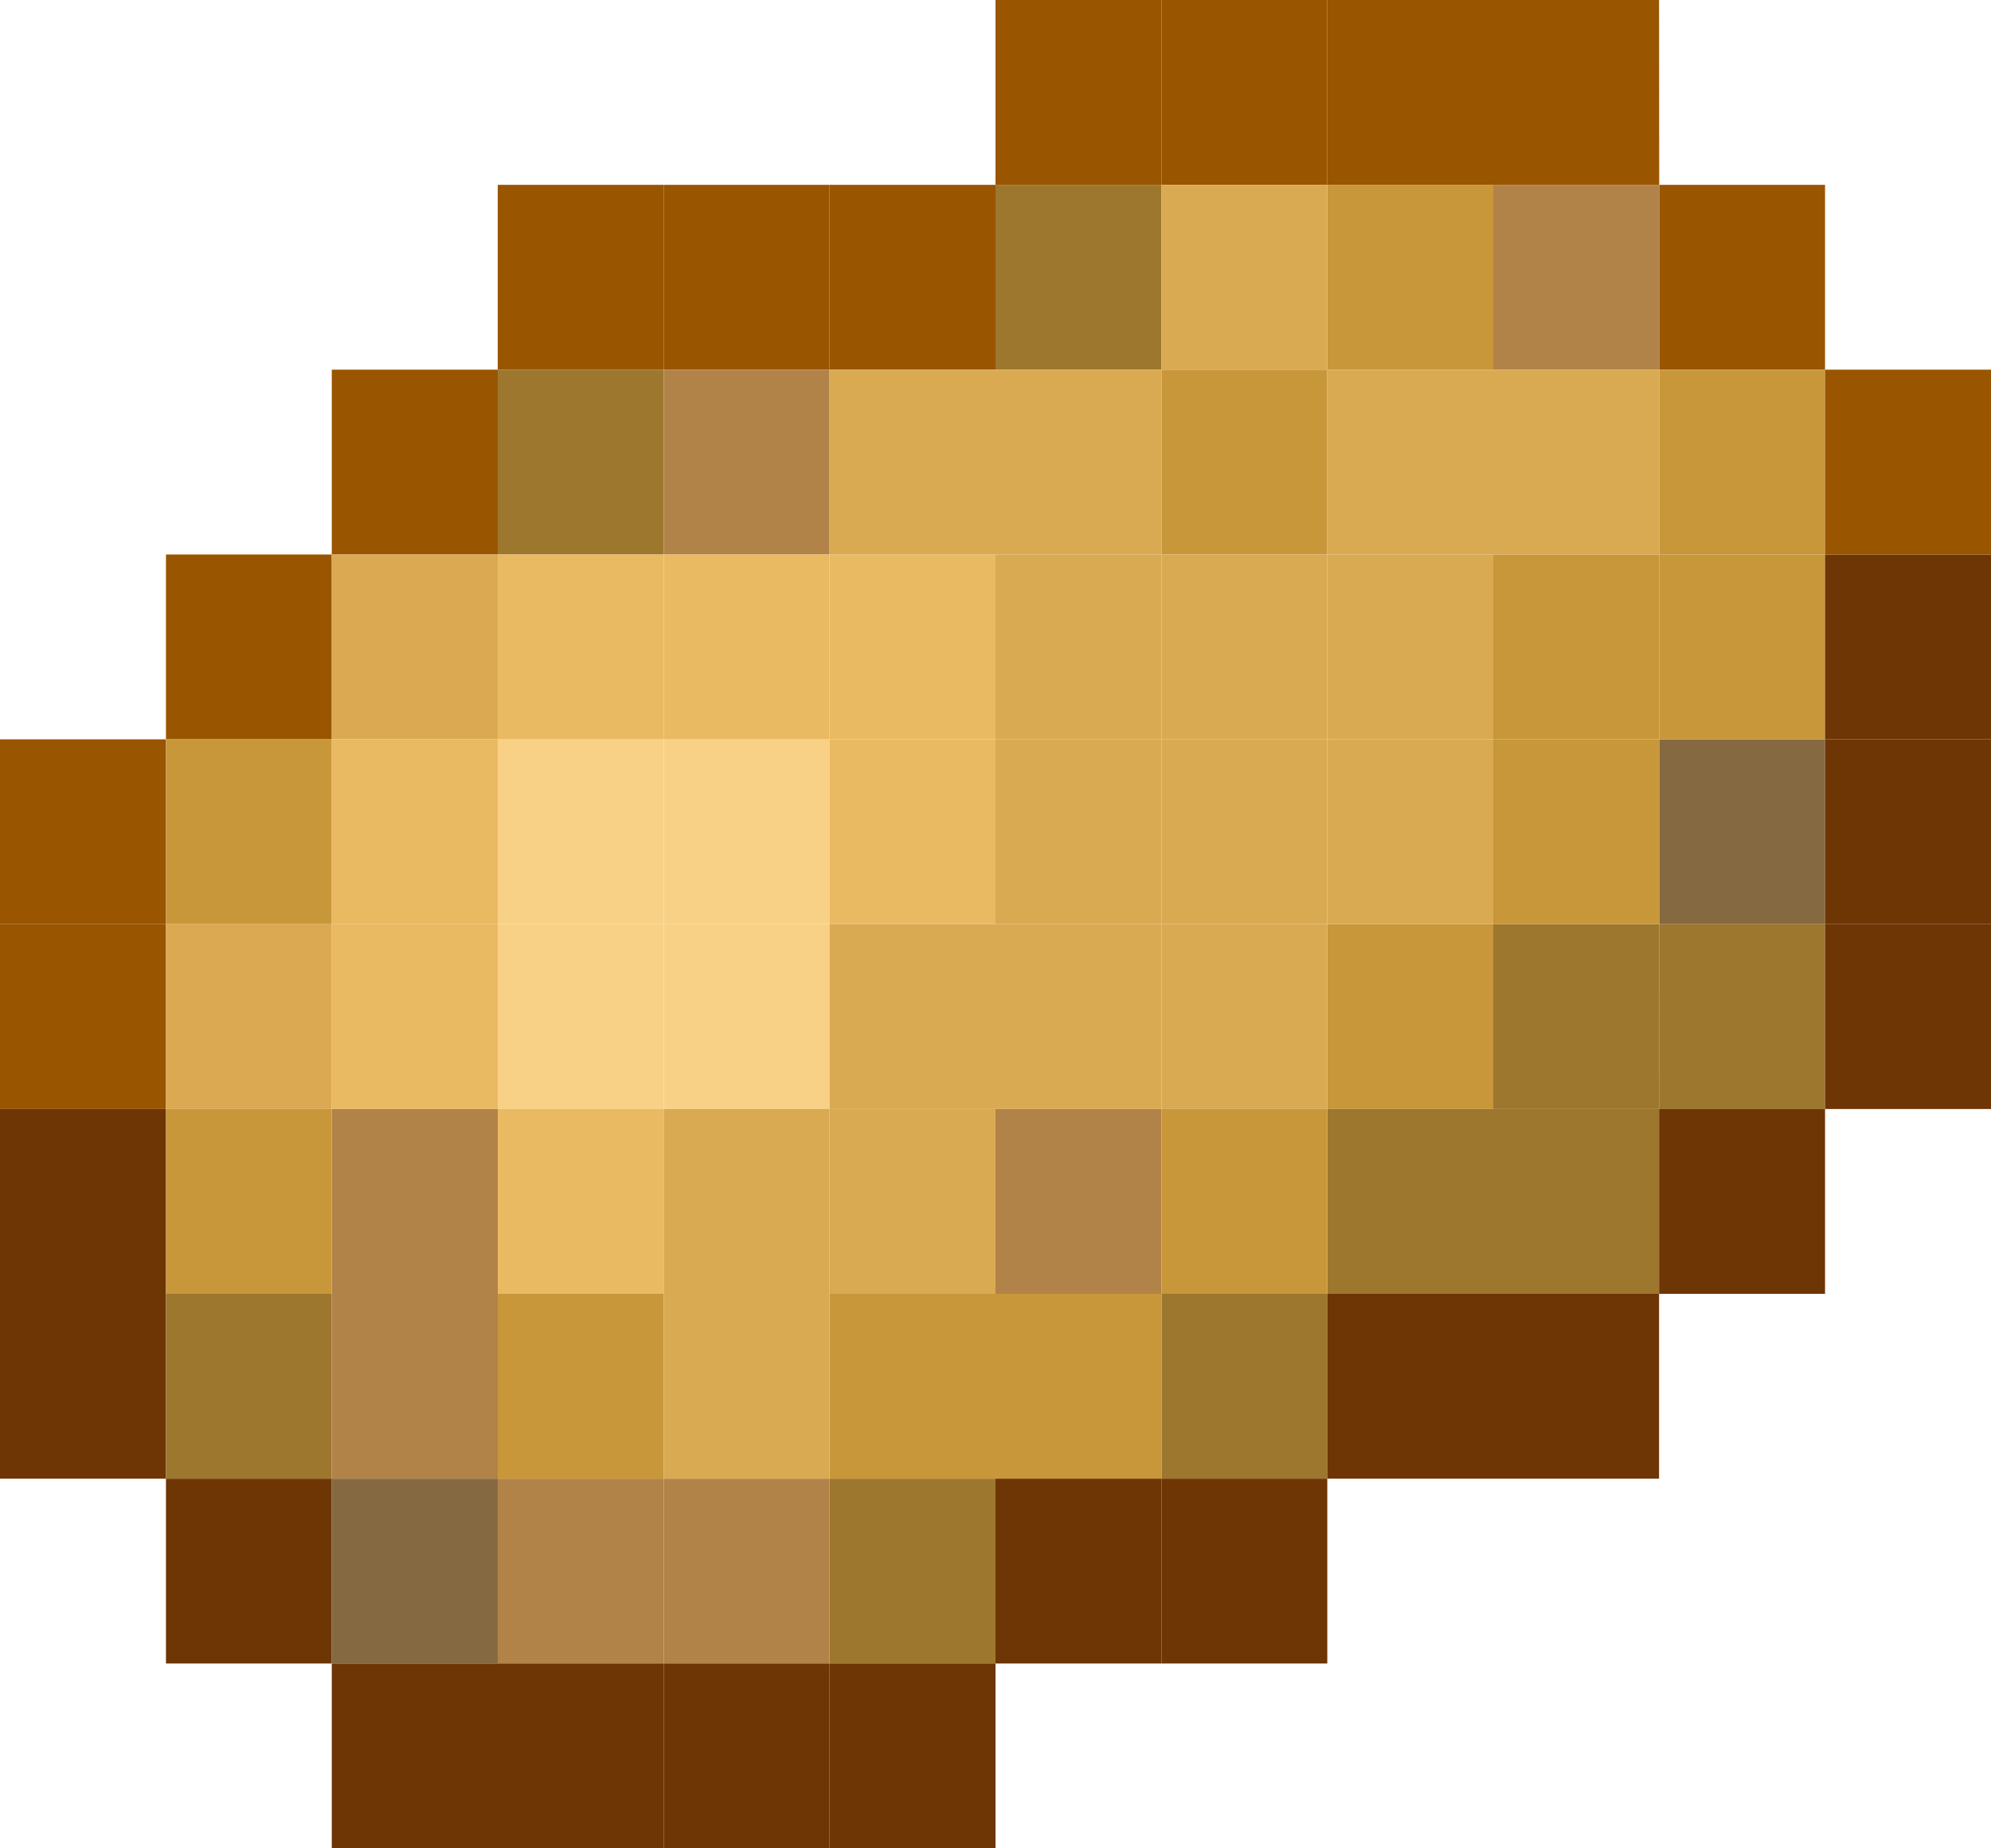 <svg width="14" height="13" viewBox="0 0 14 13" fill="none" xmlns="http://www.w3.org/2000/svg">
<g clip-path="url(#clip0_11_2920)">
<path d="M11.667 1.3H12.833V2.6H11.667V1.3Z" fill="#995500"/>
<path d="M10.5 0H11.666L11.667 1.3L10.5 1.3V0Z" fill="#995500"/>
<path d="M9.333 0H10.5V1.3H9.333V0Z" fill="#995500"/>
<path d="M8.167 0H9.333V1.3H8.167V0Z" fill="#995500"/>
<path d="M7 0H8.167V1.3H7V0Z" fill="#995500"/>
<path d="M5.833 1.3L7 1.3L7 2.6H5.833V1.3Z" fill="#995500"/>
<path d="M4.667 1.3H5.833V2.6H4.667V1.3Z" fill="#995500"/>
<path d="M3.5 1.3H4.667V2.6H3.5V1.3Z" fill="#995500"/>
<path d="M2.333 2.6L3.5 2.6L3.5 3.9H2.333V2.6Z" fill="#995500"/>
<path d="M1.167 3.9L2.333 3.9L2.333 5.2H1.167V3.9Z" fill="#995500"/>
<path d="M0 5.2L1.167 5.2L1.167 6.5H0V5.2Z" fill="#995500"/>
<path d="M0 6.5H1.167V7.8H0V6.5Z" fill="#995500"/>
<path d="M0 7.8H1.167V9.1H0V7.8Z" fill="#6E3505"/>
<path d="M0 9.1H1.167V10.4H0V9.1Z" fill="#6E3505"/>
<path d="M1.167 10.4L2.333 10.4V11.7H1.167L1.167 10.4Z" fill="#6E3505"/>
<path d="M2.333 11.7L3.5 11.7V13H2.333L2.333 11.7Z" fill="#6E3505"/>
<path d="M2.333 10.4H3.5V11.7L2.333 11.7V10.4Z" fill="#856941"/>
<path d="M11.667 5.2H12.833V6.5H11.667V5.2Z" fill="#856941"/>
<path d="M7 1.3H8.167L8.167 2.6H7L7 1.3Z" fill="#9D772E"/>
<path d="M3.5 2.6H4.667L4.667 3.9H3.5L3.5 2.6Z" fill="#9D772E"/>
<path d="M8.167 9.1H9.333V10.4H8.167V9.1Z" fill="#9D772E"/>
<path d="M9.333 7.8H10.5V9.1L9.333 9.1L9.333 7.8Z" fill="#9D772E"/>
<path d="M10.5 7.8H11.666V9.1H10.5V7.8Z" fill="#9D772E"/>
<path d="M10.5 6.5L11.667 6.5L11.666 7.8H10.5L10.5 6.5Z" fill="#9D772E"/>
<path d="M11.667 6.5H12.833V7.8L11.666 7.8L11.667 6.5Z" fill="#9D772E"/>
<path d="M5.833 10.4H7V11.7H5.833V10.4Z" fill="#9D772E"/>
<path d="M1.167 9.1L2.333 9.1V10.4L1.167 10.4V9.1Z" fill="#9D772E"/>
<path d="M2.333 7.8H3.5V9.1L2.333 9.1L2.333 7.8Z" fill="#B18348"/>
<path d="M2.333 9.1L3.5 9.1V10.4H2.333V9.1Z" fill="#B18348"/>
<path d="M3.5 10.4H4.667V11.7L3.5 11.7V10.4Z" fill="#B18348"/>
<path d="M4.667 10.4H5.833V11.7H4.667V10.4Z" fill="#B18348"/>
<path d="M7 7.8H8.167L8.167 9.1L7 9.1V7.8Z" fill="#B18348"/>
<path d="M10.5 1.3L11.667 1.3V2.6H10.5V1.3Z" fill="#B18348"/>
<path d="M4.667 2.6H5.833L5.833 3.9H4.667L4.667 2.6Z" fill="#B18348"/>
<path d="M9.333 1.3H10.5V2.6H9.333V1.3Z" fill="#C8973A"/>
<path d="M8.167 2.6H9.333L9.333 3.9H8.167L8.167 2.6Z" fill="#C8973A"/>
<path d="M11.667 2.6H12.833V3.9H11.667V2.6Z" fill="#C8973A"/>
<path d="M11.667 3.9H12.833V5.2H11.667V3.9Z" fill="#C8973A"/>
<path d="M10.5 3.9L11.667 3.9V5.2L10.5 5.2V3.9Z" fill="#C8973A"/>
<path d="M10.5 5.2L11.667 5.2V6.5L10.5 6.5V5.2Z" fill="#C8973A"/>
<path d="M9.333 6.5H10.5L10.5 7.8H9.333V6.5Z" fill="#C8973A"/>
<path d="M8.167 7.8H9.333L9.333 9.1H8.167L8.167 7.8Z" fill="#C8973A"/>
<path d="M7 9.1L8.167 9.1V10.4L7 10.4L7 9.1Z" fill="#C8973A"/>
<path d="M5.833 9.1L7 9.1L7 10.4H5.833V9.1Z" fill="#C8973A"/>
<path d="M3.5 9.1L4.667 9.1V10.4H3.5V9.1Z" fill="#C8973A"/>
<path d="M1.167 7.8L2.333 7.8L2.333 9.1L1.167 9.1V7.8Z" fill="#C8973A"/>
<path d="M1.167 5.2H2.333V6.5H1.167L1.167 5.2Z" fill="#C8973A"/>
<path d="M3.5 6.5H4.667V7.8L3.5 7.8L3.5 6.5Z" fill="#F8D186"/>
<path d="M3.5 5.2H4.667V6.5H3.5V5.2Z" fill="#F8D186"/>
<path d="M4.667 5.2H5.833V6.5L4.667 6.5V5.2Z" fill="#F8D186"/>
<path d="M4.667 6.5L5.833 6.5V7.8H4.667V6.5Z" fill="#F8D186"/>
<path d="M3.5 7.8L4.667 7.8V9.1L3.5 9.1V7.8Z" fill="#E9BA62"/>
<path d="M3.5 3.9H4.667V5.2H3.5L3.5 3.9Z" fill="#E9BA62"/>
<path d="M4.667 3.9H5.833V5.2H4.667V3.9Z" fill="#E9BA62"/>
<path d="M5.833 3.9L7 3.9V5.2L5.833 5.2V3.9Z" fill="#E9BA62"/>
<path d="M5.833 5.2L7 5.2V6.5H5.833V5.2Z" fill="#E9BA62"/>
<path d="M4.667 9.1H5.833V10.4H4.667V9.1Z" fill="#D9AA52"/>
<path d="M4.667 7.8H5.833L5.833 9.1H4.667V7.8Z" fill="#D9AA52"/>
<path d="M5.833 7.8L7 7.8V9.1L5.833 9.1L5.833 7.8Z" fill="#D9AA52"/>
<path d="M5.833 6.5H7L7 7.8L5.833 7.8V6.5Z" fill="#D9AA52"/>
<path d="M7 6.5L8.167 6.5V7.8H7L7 6.5Z" fill="#D9AA52"/>
<path d="M8.167 6.5H9.333V7.8H8.167V6.5Z" fill="#D9AA52"/>
<path d="M8.167 5.2H9.333L9.333 6.5H8.167L8.167 5.2Z" fill="#D9AA52"/>
<path d="M7 5.2L8.167 5.2L8.167 6.5L7 6.5V5.2Z" fill="#D9AA52"/>
<path d="M7 3.9L8.167 3.9V5.2L7 5.2V3.9Z" fill="#D9AA52"/>
<path d="M7 2.6H8.167L8.167 3.9L7 3.9V2.6Z" fill="#D9AA52"/>
<path d="M5.833 2.6H7V3.9L5.833 3.9L5.833 2.6Z" fill="#D9AA52"/>
<path d="M8.167 1.3H9.333V2.6H8.167L8.167 1.3Z" fill="#D9AA52"/>
<path d="M9.333 2.6H10.5V3.9L9.333 3.9L9.333 2.6Z" fill="#D9AA52"/>
<path d="M10.5 2.6H11.667V3.9L10.5 3.9V2.6Z" fill="#D9AA52"/>
<path d="M8.167 3.9H9.333V5.2H8.167V3.9Z" fill="#D9AA52"/>
<path d="M9.333 3.9L10.5 3.9V5.2L9.333 5.2V3.9Z" fill="#D9AA52"/>
<path d="M9.333 5.2L10.5 5.2V6.5H9.333L9.333 5.2Z" fill="#D9AA52"/>
<path d="M2.333 6.5L3.5 6.5L3.5 7.8H2.333L2.333 6.5Z" fill="#E9BA62"/>
<path d="M1.167 6.5H2.333L2.333 7.8L1.167 7.8V6.5Z" fill="#DBA952"/>
<path d="M2.333 3.9H3.5L3.5 5.2L2.333 5.2L2.333 3.9Z" fill="#DBA952"/>
<path d="M2.333 5.2L3.5 5.2V6.5L2.333 6.5V5.2Z" fill="#E9BA62"/>
<path d="M3.5 11.7L4.667 11.7V13H3.5V11.7Z" fill="#6E3505"/>
<path d="M4.667 11.7H5.833L5.833 13H4.667V11.7Z" fill="#6E3505"/>
<path d="M5.833 11.7H7V13H5.833L5.833 11.7Z" fill="#6E3505"/>
<path d="M7 10.4L8.167 10.4L8.167 11.7H7V10.4Z" fill="#6E3505"/>
<path d="M8.167 10.4H9.333V11.7H8.167L8.167 10.4Z" fill="#6E3505"/>
<path d="M9.333 9.1L10.5 9.1V10.4H9.333V9.1Z" fill="#6E3505"/>
<path d="M10.5 9.1H11.666V10.4H10.5V9.1Z" fill="#6E3505"/>
<path d="M11.666 7.8L12.833 7.8V9.1H11.666V7.8Z" fill="#6E3505"/>
<path d="M12.833 6.5L14 6.5V7.8H12.833V6.5Z" fill="#6E3505"/>
<path d="M12.833 5.2H14V6.5L12.833 6.5V5.2Z" fill="#6E3505"/>
<path d="M12.833 3.9L14 3.9V5.2H12.833V3.9Z" fill="#6E3505"/>
<path d="M12.833 2.6L14 2.6V3.9L12.833 3.9V2.6Z" fill="#995500"/>
</g>
<defs>
<clipPath id="clip0_11_2920">
<rect width="14" height="13" fill="white"/>
</clipPath>
</defs>
</svg>
